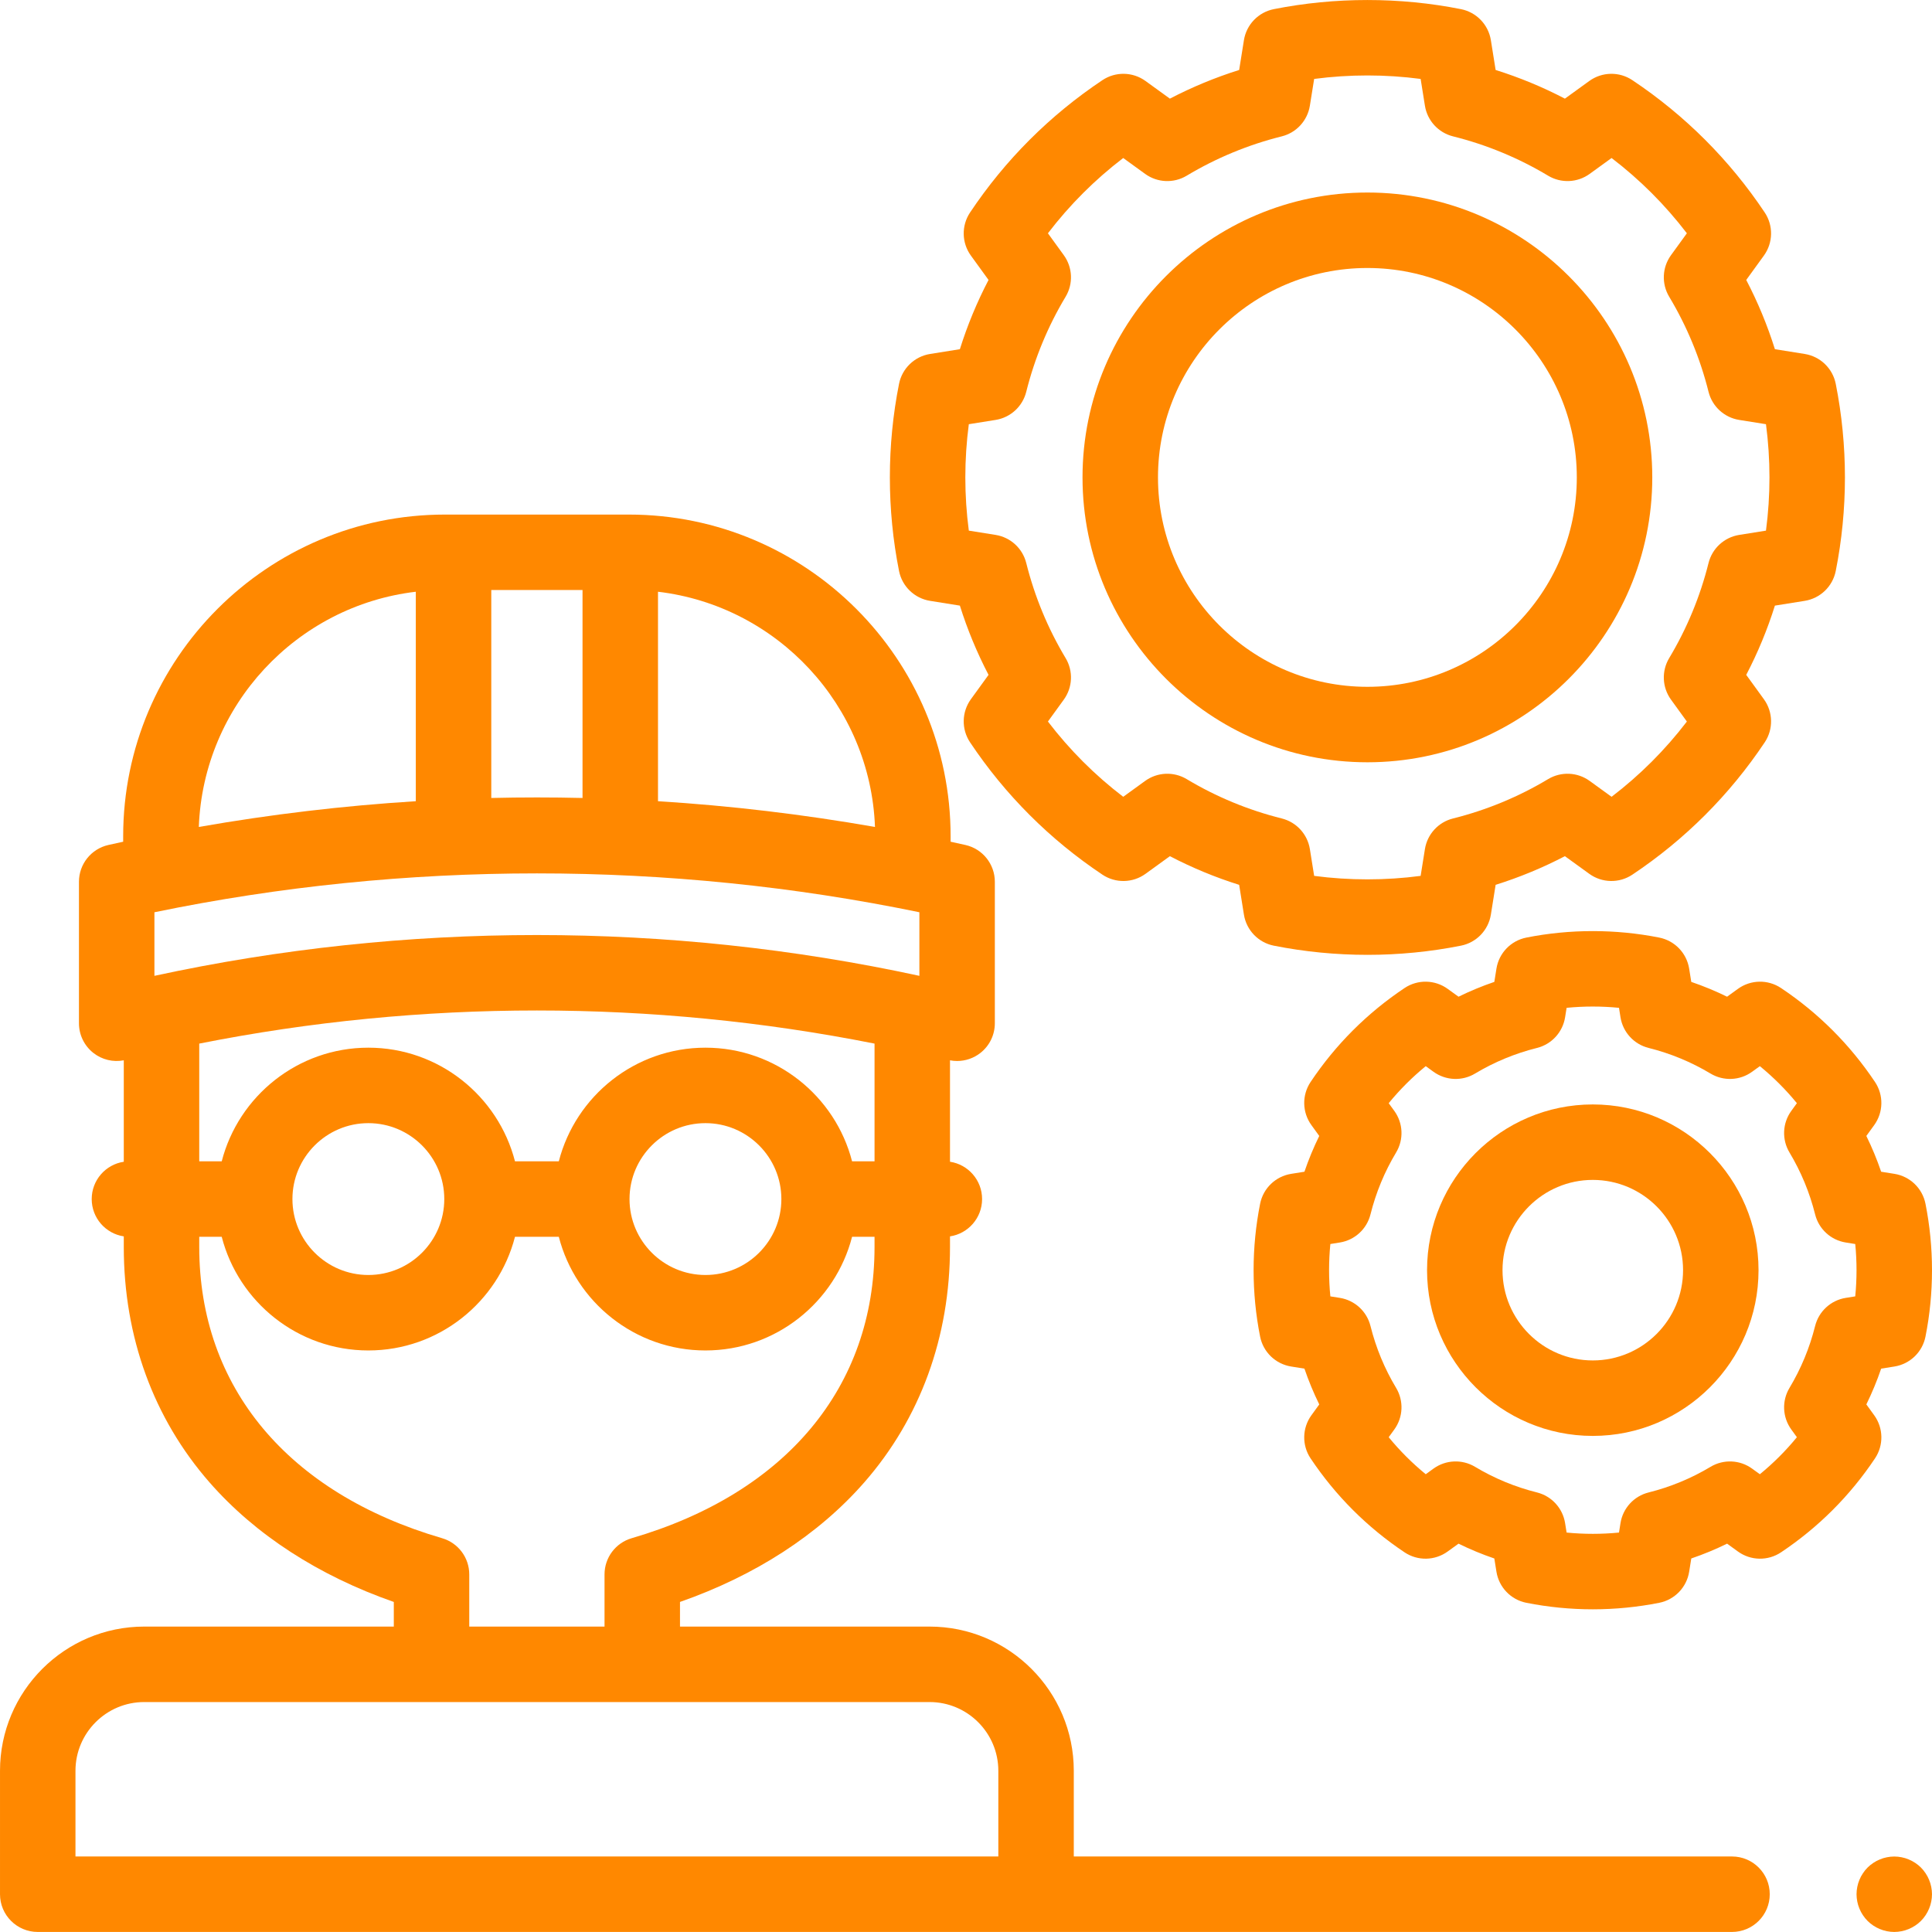 <?xml version="1.0"?>
<svg xmlns="http://www.w3.org/2000/svg" height="512px" viewBox="0 0 512.001 512" width="512px"><path d="m502 511.988c-.648 0-1.309-.07-1.949-.199-.641-.121-1.27-.32-1.871-.57-.609-.25-1.188-.559-1.73-.918-.551-.359-1.059-.781-1.52-1.242-.461-.457-.879-.969-1.238-1.52-.371-.539-.672-1.121-.922-1.73-.25-.598-.449-1.23-.57-1.867-.129-.641-.199-1.301-.199-1.953 0-.648.07-1.309.199-1.949.121-.641.32-1.27.57-1.871.25-.609.551-1.188.922-1.727.359-.551.777-1.062 1.238-1.523.461-.457.969-.879 1.52-1.238.543-.359 1.121-.668 1.73-.918.602-.25 1.23-.453 1.871-.57 1.289-.262 2.621-.262 3.898 0 .641.117 1.27.32 1.871.57.609.25 1.188.559 1.73.918.547.359 1.059.781 1.52 1.238.461.461.879.973 1.238 1.523.359.539.672 1.117.922 1.727.25.602.449 1.23.57 1.871.129.641.199 1.301.199 1.949 0 .652-.07 1.312-.199 1.953-.121.637-.32 1.27-.57 1.867-.25.609-.562 1.191-.922 1.73-.359.551-.777 1.062-1.238 1.52-.461.461-.973.883-1.52 1.242-.543.359-1.121.668-1.73.918-.602.25-1.23.449-1.871.57-.641.129-1.301.199-1.949.199zm0 0" fill="#ff8800"/><path d="m459 491.988h-174.434v-22.707c0-21.074-17.145-38.219-38.219-38.219h-66.141v-6.531c19.922-6.961 36.691-17.812 48.809-31.652 14.879-17 22.746-38.582 22.746-62.418v-2.809c4.812-.723 8.504-4.875 8.504-9.887 0-5.016-3.691-9.164-8.504-9.891v-26.879c.625.121 1.258.18 1.883.18 2.215 0 4.395-.734 6.172-2.133 2.418-1.895 3.828-4.793 3.828-7.867v-37.492c0-4.684-3.246-8.738-7.816-9.758-1.301-.293-2.602-.578-3.906-.859v-1.449c0-47.008-38.242-85.25-85.25-85.25h-48.781c-47.004 0-85.25 38.242-85.25 85.25v1.449c-1.301.281-2.605.566-3.902.859-4.57 1.02-7.816 5.074-7.816 9.758v37.492c0 3.07 1.41 5.973 3.824 7.867 2.281 1.793 5.223 2.496 8.055 1.953v26.883c-4.812.723-8.5 4.875-8.5 9.887s3.688 9.164 8.5 9.887v2.812c0 23.832 7.867 45.418 22.75 62.414 12.117 13.84 28.887 24.695 48.809 31.656v6.527h-66.141c-21.074 0-38.219 17.145-38.219 38.219v32.707c0 5.523 4.477 10 10 10h449c5.523 0 10-4.477 10-10 0-5.52-4.477-10-10-10zm-233.191-184.223c-4.453-17.301-20.188-30.121-38.859-30.121s-34.406 12.82-38.859 30.121h-11.613c-4.453-17.301-20.188-30.121-38.859-30.121-18.672 0-34.406 12.82-38.859 30.121h-5.957v-31.199c58.91-11.703 120.055-11.703 178.961 0v31.199zm-18.738 10c0 11.094-9.027 20.121-20.121 20.121s-20.121-9.027-20.121-20.121c0-11.098 9.027-20.121 20.121-20.121s20.121 9.027 20.121 20.121zm-89.332 0c0 11.094-9.027 20.121-20.121 20.121s-20.121-9.027-20.121-20.121c0-11.098 9.027-20.121 20.121-20.121s20.121 9.027 20.121 20.121zm-76.816-59.16v-16.848c66.492-13.734 136.23-13.734 202.723 0v16.848c-33.285-7.207-67.324-10.812-101.363-10.812-34.035 0-68.074 3.605-101.359 10.812zm190.957-39.453c-19.117-3.352-38.297-5.625-57.504-6.824v-55.512c31.562 3.727 56.297 30.078 57.504 62.336zm-77.504-62.789v55.109c-4.031-.098-8.062-.145-12.094-.145-4.027 0-8.059.047-12.09.145v-55.109zm-44.184.453v55.512c-19.207 1.199-38.387 3.473-57.504 6.824 1.207-32.258 25.941-58.609 57.504-62.336zm6.969 250.824c-40.898-11.941-64.359-40.07-64.359-77.18v-2.695h5.957c4.453 17.301 20.188 30.121 38.859 30.121 18.672 0 34.406-12.82 38.859-30.121h11.613c4.453 17.301 20.188 30.121 38.859 30.121s34.406-12.82 38.859-30.121h5.953v2.695c0 37.109-23.457 65.238-64.355 77.18-4.266 1.242-7.199 5.152-7.199 9.598v13.824h-35.848v-13.824c0-4.445-2.934-8.355-7.199-9.598zm-97.16 84.348v-22.707c0-10.047 8.172-18.219 18.219-18.219h208.129c10.047 0 18.219 8.172 18.219 18.219v22.707zm0 0" fill="#ff8800"/><path d="m362.375 253.043c-8.34 0-16.684-.816-24.797-2.43-4.102-.816-7.266-4.098-7.926-8.23l-1.262-7.891c-6.336-1.988-12.477-4.531-18.359-7.598l-6.461 4.68c-3.387 2.453-7.945 2.539-11.422.215-13.949-9.316-25.75-21.113-35.07-35.062-2.324-3.48-2.238-8.035.215-11.426l4.68-6.457c-3.066-5.879-5.609-12.016-7.598-18.352l-7.895-1.262c-4.129-.66-7.414-3.82-8.23-7.922-1.613-8.113-2.43-16.453-2.43-24.793s.816-16.684 2.43-24.789c.816-4.105 4.102-7.266 8.23-7.926l7.895-1.262c1.988-6.336 4.527-12.473 7.598-18.352l-4.68-6.457c-2.453-3.391-2.539-7.945-.215-11.426 9.32-13.949 21.121-25.746 35.07-35.062 3.477-2.324 8.035-2.238 11.422.215l6.461 4.68c5.883-3.066 12.023-5.605 18.359-7.598l1.262-7.891c.66-4.133 3.824-7.414 7.926-8.23 16.227-3.223 33.359-3.223 49.59 0 4.105.816 7.266 4.098 7.93 8.23l1.262 7.891c6.336 1.988 12.477 4.531 18.355 7.598l6.465-4.68c3.387-2.453 7.941-2.539 11.418-.215 13.949 9.316 25.75 21.113 35.074 35.062 2.32 3.477 2.234 8.035-.219 11.422l-4.68 6.461c3.07 5.879 5.609 12.016 7.598 18.348l7.898 1.266c4.129.656 7.414 3.82 8.227 7.922 1.613 8.117 2.434 16.457 2.434 24.793s-.82 16.676-2.434 24.789c-.812 4.105-4.098 7.266-8.227 7.926l-7.898 1.262c-1.988 6.336-4.527 12.473-7.598 18.352l4.68 6.457c2.453 3.391 2.539 7.945.219 11.426-9.32 13.945-21.121 25.742-35.074 35.062-3.477 2.32-8.031 2.238-11.418-.215l-6.465-4.68c-5.879 3.066-12.02 5.605-18.355 7.594l-1.262 7.895c-.664 4.129-3.824 7.414-7.93 8.227-8.113 1.617-16.457 2.434-24.793 2.434zm-14.109-20.926c9.324 1.23 18.891 1.23 28.219 0l1.133-7.094c.633-3.957 3.562-7.152 7.449-8.121 8.887-2.223 17.363-5.727 25.199-10.43 3.434-2.059 7.766-1.871 11.008.477l5.812 4.211c7.523-5.75 14.203-12.426 19.953-19.945l-4.207-5.809c-2.352-3.246-2.539-7.578-.477-11.012 4.699-7.836 8.207-16.309 10.426-25.191.973-3.887 4.168-6.816 8.125-7.449l7.098-1.133c.613-4.664.926-9.383.926-14.105 0-4.719-.312-9.441-.926-14.102l-7.098-1.133c-3.957-.633-7.152-3.562-8.125-7.453-2.219-8.879-5.727-17.355-10.426-25.188-2.062-3.438-1.875-7.77.477-11.016l4.207-5.805c-5.75-7.52-12.43-14.199-19.953-19.949l-5.812 4.211c-3.242 2.348-7.574 2.535-11.008.477-7.836-4.699-16.312-8.207-25.199-10.426-3.887-.973-6.816-4.168-7.449-8.125l-1.133-7.094c-9.328-1.23-18.895-1.23-28.219 0l-1.137 7.094c-.633 3.957-3.562 7.152-7.449 8.125-8.883 2.219-17.363 5.727-25.195 10.426-3.434 2.062-7.766 1.875-11.012-.477l-5.809-4.211c-7.523 5.75-14.203 12.426-19.953 19.949l4.207 5.805c2.352 3.246 2.539 7.578.477 11.016-4.699 7.832-8.207 16.309-10.43 25.188-.969 3.891-4.168 6.82-8.121 7.453l-7.098 1.133c-.613 4.66-.926 9.379-.926 14.102s.312 9.445.926 14.105l7.098 1.133c3.953.633 7.152 3.562 8.121 7.449 2.223 8.883 5.73 17.355 10.43 25.191 2.062 3.434 1.875 7.77-.477 11.012l-4.207 5.805c5.75 7.523 12.43 14.199 19.953 19.949l5.812-4.211c3.242-2.348 7.574-2.535 11.008-.477 7.836 4.699 16.312 8.207 25.195 10.426 3.887.973 6.82 4.168 7.453 8.125zm0 0" fill="#ff8800"/><path d="m362.375 202.012c-41.629 0-75.496-33.867-75.496-75.496s33.867-75.496 75.496-75.496 75.496 33.867 75.496 75.496-33.867 75.496-75.496 75.496zm0-130.992c-30.602 0-55.496 24.898-55.496 55.496 0 30.602 24.895 55.496 55.496 55.496 30.598 0 55.496-24.895 55.496-55.496 0-30.598-24.895-55.496-55.496-55.496zm0 0" fill="#ff8800"/><path d="m422.109 426.484c-5.922 0-11.848-.582-17.609-1.727-4.105-.816-7.266-4.098-7.926-8.23l-.562-3.512c-3.246-1.105-6.414-2.418-9.488-3.93l-2.879 2.082c-3.387 2.453-7.941 2.539-11.418.219-9.91-6.621-18.289-14.996-24.91-24.902-2.324-3.477-2.238-8.035.219-11.426l2.082-2.871c-1.512-3.074-2.82-6.242-3.93-9.484l-3.516-.562c-4.133-.66-7.414-3.82-8.23-7.922-1.145-5.762-1.727-11.688-1.727-17.609s.582-11.848 1.727-17.605c.816-4.105 4.098-7.266 8.23-7.926l3.516-.562c1.105-3.242 2.418-6.41 3.926-9.484l-2.078-2.871c-2.457-3.387-2.543-7.945-.219-11.426 6.621-9.906 15.004-18.285 24.91-24.902 3.477-2.32 8.031-2.234 11.418.219l2.879 2.082c3.074-1.508 6.242-2.82 9.488-3.926l.562-3.516c.66-4.129 3.82-7.41 7.926-8.227 11.523-2.293 23.691-2.293 35.219 0 4.102.816 7.266 4.098 7.926 8.227l.562 3.516c3.242 1.105 6.414 2.418 9.488 3.926l2.875-2.082c3.387-2.453 7.941-2.539 11.418-.219 9.91 6.617 18.289 14.996 24.91 24.902 2.324 3.48 2.238 8.039-.215 11.426l-2.082 2.871c1.508 3.074 2.82 6.242 3.926 9.484l3.52.562c4.129.66 7.414 3.824 8.227 7.926 1.148 5.766 1.727 11.688 1.727 17.605s-.578 11.84-1.727 17.605c-.812 4.105-4.098 7.266-8.23 7.926l-3.516.562c-1.105 3.242-2.418 6.41-3.926 9.48l2.082 2.875c2.453 3.387 2.539 7.945.215 11.422-6.617 9.906-15 18.285-24.906 24.902-3.477 2.324-8.035 2.238-11.422-.215l-2.875-2.082c-3.074 1.512-6.246 2.82-9.488 3.926l-.562 3.516c-.66 4.129-3.824 7.414-7.926 8.23-5.766 1.145-11.691 1.727-17.609 1.727zm-6.941-20.34c4.602.453 9.273.453 13.883 0l.398-2.508c.633-3.957 3.566-7.152 7.453-8.121 5.785-1.449 11.309-3.734 16.414-6.793 3.438-2.062 7.77-1.871 11.008.477l2.059 1.488c3.594-2.941 6.875-6.219 9.812-9.812l-1.484-2.051c-2.352-3.246-2.539-7.578-.477-11.012 3.059-5.105 5.348-10.625 6.793-16.41.969-3.887 4.168-6.82 8.125-7.453l2.508-.398c.227-2.301.34-4.621.34-6.938 0-2.32-.113-4.637-.34-6.938l-2.512-.402c-3.953-.629-7.152-3.562-8.121-7.449-1.445-5.785-3.734-11.305-6.793-16.41-2.062-3.434-1.875-7.77.477-11.012l1.484-2.051c-2.938-3.594-6.219-6.871-9.812-9.812l-2.059 1.488c-3.238 2.348-7.57 2.535-11.008.477-5.105-3.062-10.629-5.348-16.414-6.793-3.887-.969-6.82-4.168-7.453-8.121l-.398-2.508c-4.605-.453-9.281-.453-13.883 0l-.402 2.508c-.633 3.953-3.562 7.152-7.449 8.121-5.789 1.445-11.312 3.73-16.418 6.793-3.434 2.062-7.766 1.871-11.008-.477l-2.055-1.488c-3.594 2.941-6.875 6.219-9.816 9.812l1.488 2.051c2.352 3.242 2.539 7.578.477 11.012-3.062 5.105-5.348 10.625-6.793 16.41-.973 3.887-4.168 6.82-8.125 7.449l-2.508.402c-.227 2.301-.34 4.617-.34 6.938 0 2.32.113 4.637.34 6.938l2.508.398c3.957.633 7.152 3.566 8.125 7.449 1.445 5.789 3.73 11.309 6.793 16.41 2.062 3.438 1.875 7.77-.477 11.016l-1.488 2.051c2.941 3.594 6.223 6.871 9.816 9.812l2.055-1.492c3.242-2.348 7.574-2.535 11.008-.477 5.105 3.062 10.629 5.348 16.418 6.793 3.887.973 6.816 4.168 7.449 8.125zm0 0" fill="#ff8800"/><path d="m422.109 380.531c-24.219 0-43.926-19.703-43.926-43.922s19.707-43.922 43.926-43.922 43.922 19.703 43.922 43.922-19.703 43.922-43.922 43.922zm0-67.844c-13.191 0-23.926 10.73-23.926 23.922s10.734 23.922 23.926 23.922 23.922-10.73 23.922-23.922-10.73-23.922-23.922-23.922zm0 0" fill="#ff8800"/></svg>
